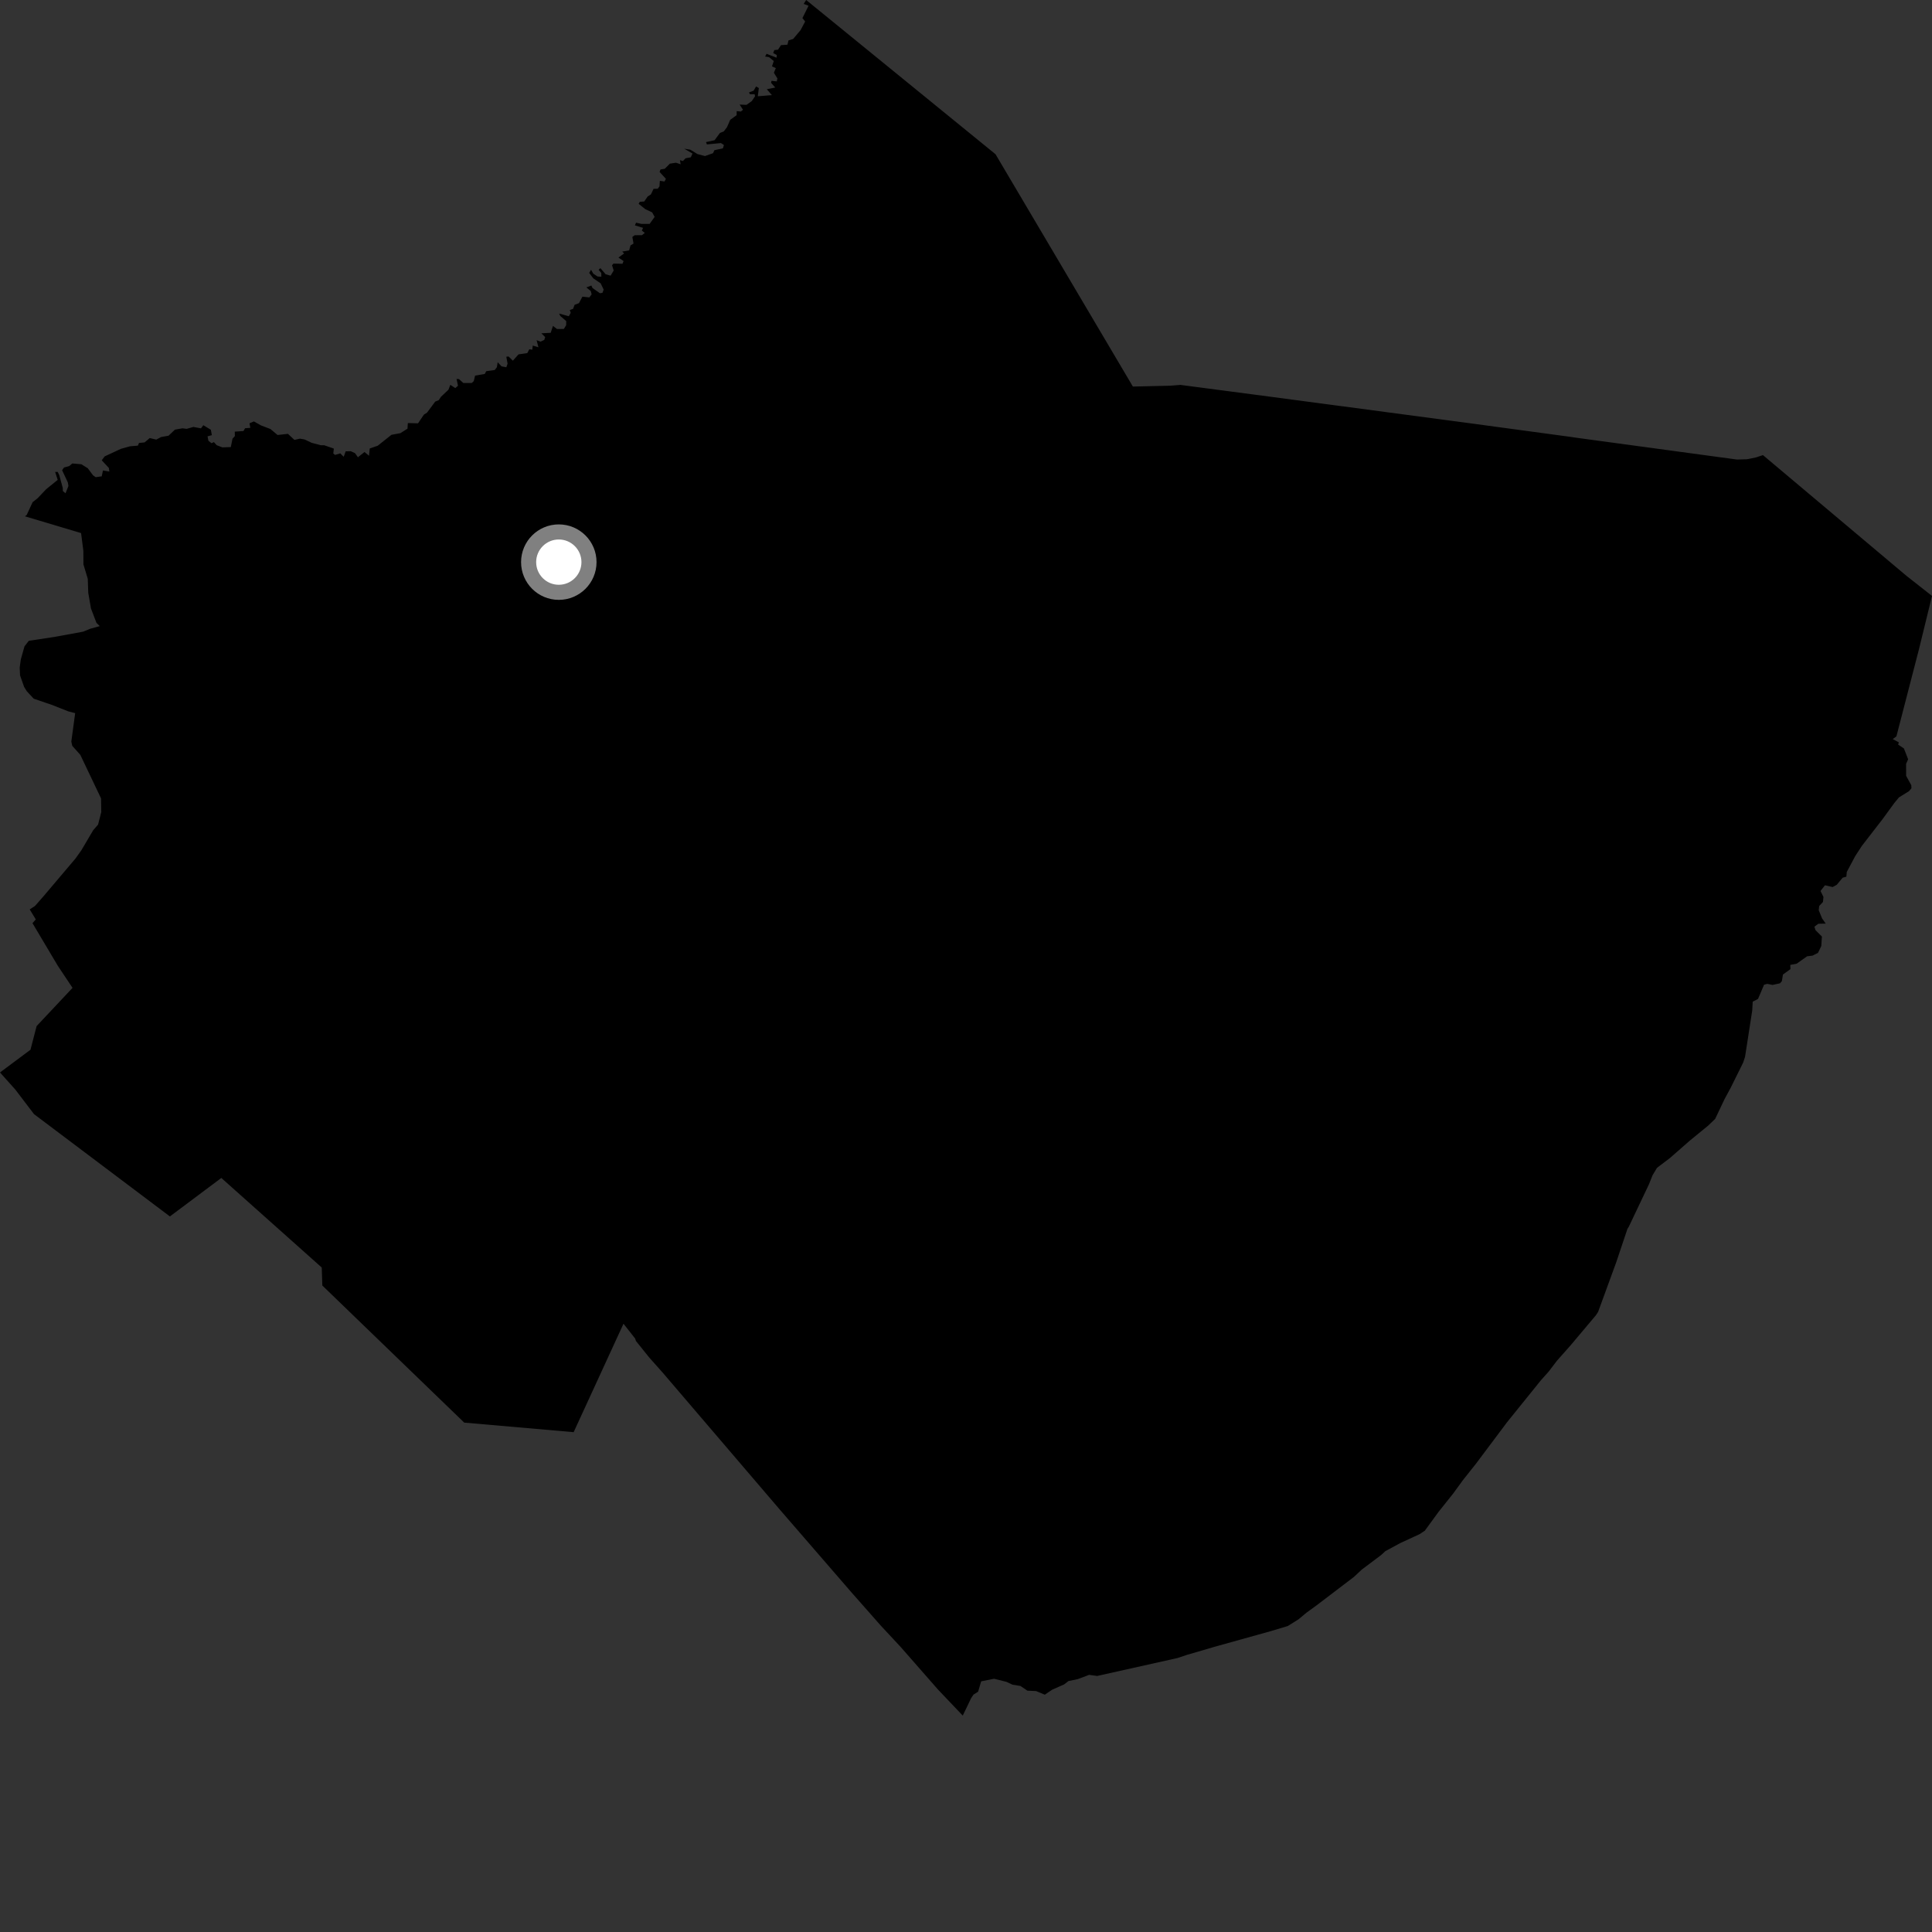 <?xml version="1.0" encoding="utf-8" ?>
<svg baseProfile="full" height="1024" version="1.1" width="1024" xmlns="http://www.w3.org/2000/svg" xmlns:ev="http://www.w3.org/2001/xml-events" xmlns:xlink="http://www.w3.org/1999/xlink"><rect width="100%" height="100%" fill="#333333" stroke="none"/><defs /><polygon fill="black" points="427.293,0.0 425.979,2.067 428.545,3.048 425.302,9.585 426.745,11.389 424.328,15.948 420.395,20.633 417.922,21.419 417.353,23.694 413.947,23.925 412.35,26.339 410.415,26.542 409.791,28.101 411.727,29.167 411.584,30.575 406.291,28.51 405.526,29.976 407.611,30.276 410.123,32.359 409.165,35.177 411.205,36.1 410.175,38.573 412.027,41.546 411.727,43.14 408.912,42.841 408.674,43.904 410.913,46.387 406.436,47.29 409.116,50.416 401.649,51.026 402.195,46.661 400.731,45.832 399.432,48.064 396.995,48.976 397.49,49.956 399.958,49.957 400.197,51.022 398.454,53.586 395.636,55.577 392.015,55.423 393.811,58.195 392.694,59.111 390.454,58.906 390.426,61.05 387.019,63.513 385.337,67.385 383.598,69.67 381.601,70.438 378.74,74.318 374.187,75.317 374.677,76.533 382.128,75.834 383.689,76.846 383.151,78.644 378.649,79.601 377.923,81.193 373.652,82.707 369.685,81.667 365.859,79.327 362.671,78.827 367.03,81.371 366.153,83.368 363.358,83.893 361.973,85.336 360.389,84.891 360.765,87.073 358.296,86.248 355.055,86.734 352.352,89.441 350.079,89.823 349.59,91.142 352.94,94.784 352.207,96.189 349.736,95.833 349.546,98.804 348.614,100.013 346.398,100.099 344.989,103.053 343.288,104.128 341.46,106.782 339.078,106.98 338.495,108.043 342.025,110.859 345.663,112.571 346.971,114.964 344.314,118.676 339.955,118.668 337.135,118.031 336.514,119.448 340.822,120.76 340.199,122.229 341.755,123.443 340.254,124.648 336.362,124.675 335.162,125.607 335.783,129.087 334.186,130.066 333.453,132.737 329.782,133.348 330.805,134.332 327.798,136.507 330.508,138.363 329.926,139.806 325.183,139.705 324.391,140.566 325.271,143.393 323.622,146.106 321.007,145.366 318.208,142.115 317.271,143.025 318.687,144.642 318.731,146.68 316.702,146.534 314.47,145.061 313.259,142.986 312.285,144.638 314.463,147.533 318.356,150.166 319.945,153.471 319.326,155.215 317.949,155.409 314.029,152.637 313.44,151.329 310.784,152.335 313.108,154.228 313.584,156.031 312.337,157.641 308.699,157.231 306.87,160.674 304.543,161.552 303.752,163.68 302.009,164.319 302.492,165.822 301.484,167.618 296.334,166.195 297.005,167.505 300.122,170.186 300.071,172.367 298.857,174.35 295.226,174.39 293.091,172.738 291.876,176.395 286.93,176.659 288.957,178.663 288.484,180.164 286.491,181.077 284.415,180.303 285.373,184.049 282.366,183.172 282.12,185.348 280.572,185.105 279.467,187.143 274.814,187.822 271.839,191.174 269.563,188.938 268.35,189.081 269.036,192.765 268.351,194.661 265.82,194.174 263.788,191.999 263.348,194.65 262.227,196.1 257.707,196.745 256.941,198.195 251.806,199.077 251.106,201.997 250.035,203.002 245.581,202.997 243.242,200.913 241.983,200.872 242.752,204.451 241.299,205.684 238.675,203.973 237.698,206.541 233.684,210.348 232.554,212.088 230.664,212.867 226.336,218.698 224.672,219.763 221.572,224.372 216.165,224.234 215.982,227.209 212.234,229.574 207.472,230.466 200.173,236.259 195.979,237.681 195.59,241.557 193.197,239.578 189.703,242.357 188.188,240.21 185.945,239.158 183.219,239.219 182.161,242.119 180.355,240.29 177.568,241.119 176.651,240.337 176.948,237.77 171.824,235.988 170.075,235.989 165.194,234.703 161.435,232.925 158.953,232.493 156.038,233.147 152.618,229.947 147.112,230.554 143.365,227.407 138.237,225.432 134.576,223.359 132.233,224.343 132.672,226.772 129.89,226.975 129.061,228.441 124.435,228.788 124.49,231.119 123.223,232.536 122.34,236.962 117.862,237.124 114.839,235.961 113.365,234.322 112.109,234.915 110.453,233.596 110.003,231.275 112.287,230.633 111.757,227.776 107.759,225.375 106.538,227.031 102.51,226.286 98.925,227.302 96.735,227.012 92.73,227.716 89.324,230.939 85.38,231.638 82.835,232.996 79.367,232.183 76.644,234.48 73.677,234.777 73.081,236.195 68.934,236.543 64.108,237.88 55.483,241.893 53.926,243.975 57.678,247.993 57.975,249.939 54.562,249.365 53.923,252.465 50.718,252.918 49.299,251.912 46.515,248.18 43.14,246.066 38.319,245.644 36.677,247.042 33.931,247.778 32.919,249.203 35.947,255.678 36.276,257.59 34.733,261.43 33.308,260.26 33.259,258.61 31.418,251.829 30.587,250.122 29.222,250.124 30.581,254.346 24.493,259.274 19.872,264.132 17.275,266.175 14.162,272.931 13.227,273.659 42.976,282.549 44.182,291.962 44.223,299.144 46.522,306.798 46.773,314.15 48.211,322.473 51.121,330.129 52.89,331.851 47.907,333.221 44.03,334.809 28.719,337.61 15.271,339.634 12.986,342.577 11.004,349.61 10.447,353.814 10.626,357.962 12.781,364.077 14.208,366.373 17.876,370.322 27.666,373.664 36.125,377.01 39.837,377.985 37.805,393.046 38.298,395.301 42.565,400.082 53.562,423.172 53.675,430.391 51.978,437.062 49.397,440.028 43.106,450.697 39.946,455.109 22.949,475.168 18.519,480.211 15.743,481.993 18.97,487.313 17.226,489.312 30.686,511.957 38.443,523.588 19.402,543.858 16.155,556.384 0.0,568.426 8.14,577.521 18.019,590.503 90.049,644.734 117.3,624.34 170.538,671.823 170.839,681.351 246.052,754.012 304.044,759.079 330.466,701.603 336.636,709.455 337.075,710.764 344.242,719.67 351.26,727.55 413.214,799.999 451.473,844.195 466.761,861.526 477.407,872.967 497.121,895.457 510.277,909.3 514.751,899.998 516.007,898.148 518.42,896.641 520.04,891.141 526.877,889.775 533.426,891.406 536.675,892.923 540.872,893.605 544.542,896.087 549.147,896.303 553.768,898.22 557.688,895.562 564.003,892.772 566.319,890.991 571.279,889.965 577.276,887.704 581.515,888.294 624.151,878.778 629.009,877.146 644.155,872.722 673.065,864.667 682.545,861.834 688.227,858.278 692.559,854.68 697.702,850.949 717.62,835.79 721.753,831.921 732.04,824.198 734.225,822.164 742.124,817.887 752.495,813.096 755.175,811.309 762.352,801.466 770.245,791.565 775.428,784.443 782.169,775.957 798.768,753.818 816.669,731.632 820.84,726.947 825.289,721.13 832.381,713.126 845.868,697.107 847.025,695.336 856.607,669.12 862.591,651.292 863.317,650.15 873.965,627.732 875.902,622.88 878.248,618.981 885.075,613.793 895.739,604.469 905.419,596.544 909.063,593.04 914.067,582.523 917.36,576.418 923.89,563.231 924.904,560.18 928.724,535.535 928.972,530.91 931.78,529.454 934.984,521.941 936.652,521.463 939.507,522.031 943.434,521.166 944.423,520.033 945.007,516.513 948.981,513.651 948.879,511.426 952.284,510.762 957.785,506.866 960.674,506.5 963.573,505.045 965.32,501.409 965.653,496.397 962.26,493.014 961.683,491.171 963.748,489.611 967.662,489.525 965.704,486.715 963.967,482.417 964.201,480.208 966.215,478.039 966.468,475.393 964.915,472.226 967.26,469.218 971.327,470.154 973.529,468.958 976.652,465.184 978.606,464.648 978.834,462.156 983.292,453.772 986.777,448.406 997.877,434.053 1004.002,425.651 1006.478,422.647 1011.788,419.348 1013.099,417.811 1013.015,416.16 1010.292,411.214 1010.271,404.855 1011.342,402.418 1009.111,396.692 1006.063,394.653 1006.429,393.47 1003.193,391.728 1005.132,390.292 1017.13,343.956 1024.0,315.853 1010.504,305.24 934.402,241.214 930.719,242.433 925.882,243.415 920.593,243.562 834.808,231.917 832.669,231.586 777.781,224.153 673.824,210.336 625.648,204.006 620.12,204.434 600.45,204.885 527.663,81.764 427.293,0.0" /><circle cx="296.177" cy="297.941" fill="rgb(100%,100%,100%)" r="16" stroke="grey" stroke-width="8" /></svg>